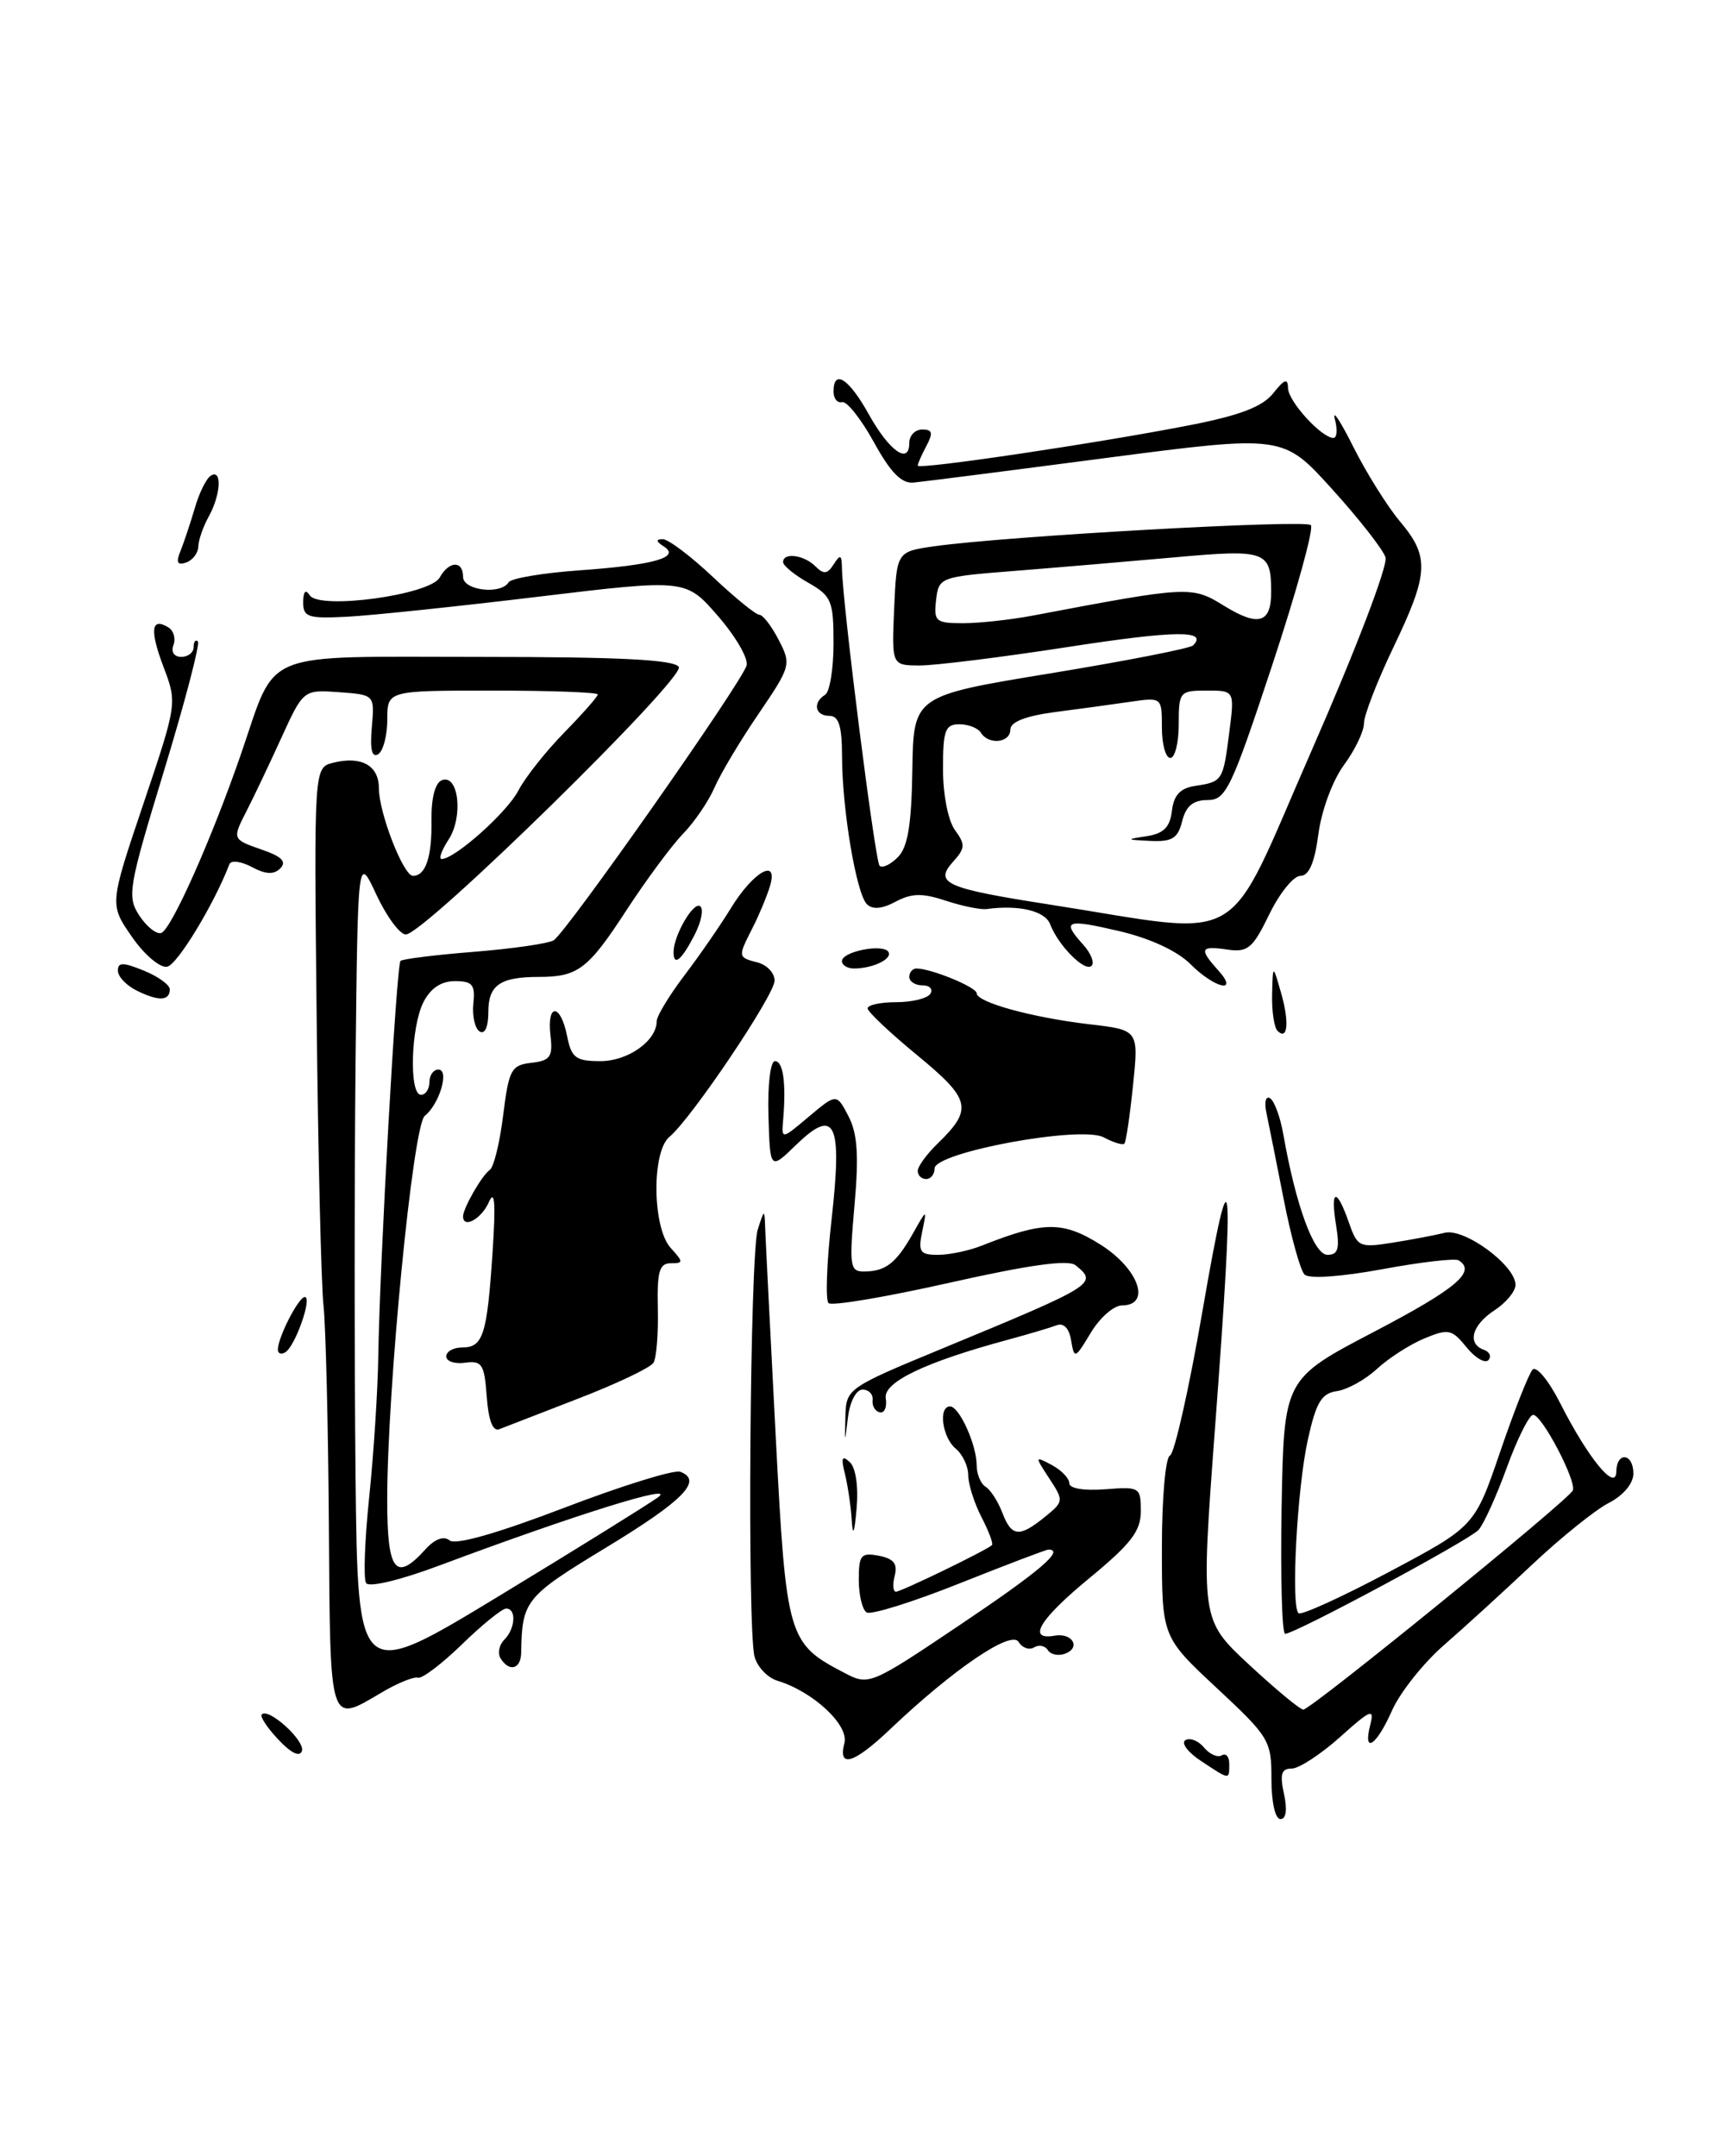 <?xml version="1.0" encoding="UTF-8" standalone="no"?>
<!DOCTYPE svg PUBLIC "-//W3C//DTD SVG 1.1//EN" "http://www.w3.org/Graphics/SVG/1.1/DTD/svg11.dtd" >
<svg xmlns="http://www.w3.org/2000/svg" xmlns:xlink="http://www.w3.org/1999/xlink" version="1.1" viewBox="0 0 205 256">
 <g >
 <path fill="currentColor"
d=" M 151.01 211.25 C 151.02 206.69 150.77 206.26 144.51 200.43 C 138.00 194.36 138.00 194.36 138.00 183.76 C 138.00 177.92 138.43 173.02 138.96 172.83 C 139.48 172.65 141.24 164.85 142.85 155.50 C 146.33 135.37 146.65 138.35 144.32 169.41 C 142.61 192.31 142.61 192.31 148.35 197.66 C 151.51 200.59 154.41 203.00 154.80 203.00 C 155.72 202.99 186.41 178.04 186.81 176.97 C 187.24 175.81 183.14 168.00 182.10 168.00 C 181.63 168.00 180.22 170.81 178.97 174.25 C 177.72 177.69 176.20 181.03 175.60 181.67 C 174.43 182.93 153.80 194.00 152.64 194.00 C 152.26 194.00 152.07 187.19 152.22 178.87 C 152.50 163.73 152.50 163.73 163.23 158.12 C 172.99 153.01 175.39 150.98 173.24 149.65 C 172.82 149.39 168.73 149.86 164.16 150.71 C 159.26 151.61 155.47 151.87 154.94 151.34 C 154.45 150.85 153.34 146.86 152.48 142.47 C 151.62 138.09 150.69 133.45 150.42 132.17 C 150.14 130.87 150.33 130.09 150.85 130.41 C 151.36 130.72 152.07 132.67 152.43 134.74 C 153.91 143.15 156.06 149.00 157.66 149.00 C 158.93 149.00 159.14 148.28 158.69 145.50 C 157.99 141.17 158.74 140.97 160.19 145.11 C 161.22 148.07 161.45 148.18 165.38 147.56 C 167.65 147.20 170.44 146.67 171.59 146.38 C 173.94 145.80 180.00 150.25 180.00 152.57 C 180.00 153.33 178.88 154.69 177.50 155.59 C 174.81 157.35 174.22 159.56 176.25 160.28 C 176.94 160.53 177.17 161.08 176.78 161.50 C 176.38 161.93 175.20 161.24 174.17 159.96 C 172.44 157.83 172.03 157.74 169.17 158.93 C 167.46 159.64 164.93 161.26 163.55 162.54 C 162.18 163.81 160.04 165.00 158.80 165.18 C 156.95 165.44 156.32 166.50 155.33 170.97 C 154.06 176.70 153.31 190.64 154.22 191.55 C 154.51 191.85 159.34 189.65 164.95 186.67 C 175.15 181.25 175.15 181.25 178.18 172.38 C 179.85 167.49 181.58 163.11 182.03 162.63 C 182.48 162.15 183.96 163.95 185.32 166.64 C 188.61 173.13 191.92 177.17 191.97 174.75 C 192.01 172.32 194.00 172.54 194.00 174.97 C 194.00 176.15 192.81 177.57 191.06 178.47 C 189.45 179.30 185.38 182.58 182.02 185.74 C 178.66 188.91 173.92 193.24 171.48 195.36 C 169.05 197.48 166.28 200.97 165.33 203.11 C 163.47 207.33 161.83 208.38 162.76 204.75 C 163.26 202.81 162.77 203.01 159.17 206.25 C 156.87 208.31 154.28 210.00 153.42 210.00 C 152.19 210.00 151.99 210.66 152.50 213.00 C 152.91 214.89 152.76 216.00 152.08 216.00 C 151.46 216.00 151.01 213.99 151.01 211.25 Z  M 142.66 209.11 C 141.09 208.08 140.25 206.96 140.79 206.63 C 141.33 206.30 142.33 206.69 143.00 207.50 C 143.67 208.31 144.63 208.73 145.11 208.43 C 145.60 208.13 146.00 208.58 146.00 209.44 C 146.00 211.37 146.10 211.38 142.66 209.11 Z  M 33.06 206.56 C 31.74 205.16 30.85 203.81 31.09 203.57 C 31.92 202.75 36.26 206.71 35.86 207.91 C 35.61 208.67 34.57 208.17 33.06 206.56 Z  M 100.29 206.98 C 100.85 204.84 96.59 200.87 92.36 199.58 C 91.18 199.23 89.95 197.94 89.62 196.72 C 88.74 193.42 89.07 148.90 90.00 146.00 C 90.80 143.50 90.80 143.50 90.89 146.00 C 90.94 147.38 91.50 158.40 92.13 170.50 C 93.39 194.61 93.55 195.13 100.37 198.68 C 103.20 200.15 103.43 200.06 114.12 192.87 C 123.49 186.58 126.51 184.00 124.52 184.00 C 124.26 184.00 119.50 185.81 113.95 188.02 C 108.41 190.23 103.45 191.78 102.93 191.46 C 102.42 191.14 102.00 189.40 102.00 187.58 C 102.00 184.64 102.26 184.33 104.38 184.73 C 106.14 185.07 106.63 185.68 106.27 187.09 C 105.99 188.14 106.06 189.00 106.42 189.00 C 107.02 189.00 117.10 184.12 117.82 183.47 C 118.00 183.31 117.44 181.82 116.57 180.14 C 115.71 178.47 115.00 176.23 115.00 175.17 C 115.00 174.11 114.33 172.68 113.50 172.00 C 111.91 170.68 111.42 167.00 112.84 167.00 C 113.94 167.00 116.00 171.56 116.00 173.99 C 116.00 175.03 116.48 176.18 117.06 176.54 C 117.65 176.90 118.53 178.28 119.04 179.60 C 120.14 182.49 121.05 182.59 124.09 180.13 C 126.35 178.30 126.36 178.20 124.63 175.56 C 122.88 172.89 122.89 172.87 124.93 173.96 C 126.07 174.57 127.00 175.54 127.00 176.12 C 127.00 176.74 128.73 177.03 131.25 176.84 C 135.36 176.51 135.50 176.60 135.50 179.43 C 135.50 181.81 134.33 183.32 129.34 187.43 C 123.44 192.29 121.93 194.81 125.28 194.22 C 127.36 193.86 128.40 195.63 126.53 196.35 C 125.72 196.66 124.79 196.47 124.46 195.94 C 124.13 195.41 123.39 195.26 122.82 195.61 C 122.25 195.97 121.41 195.67 120.97 194.95 C 120.09 193.53 113.14 198.27 105.68 205.37 C 101.40 209.43 99.51 210.00 100.29 206.98 Z  M 39.06 181.23 C 38.98 169.25 38.69 157.44 38.42 154.98 C 38.15 152.51 37.78 137.14 37.61 120.82 C 37.29 91.14 37.29 91.14 39.57 90.57 C 42.91 89.73 45.00 90.89 45.00 93.59 C 45.00 96.51 47.91 104.00 49.05 104.00 C 50.56 104.00 51.31 101.75 51.25 97.41 C 51.21 94.77 51.68 92.95 52.49 92.64 C 54.47 91.88 55.05 96.99 53.28 99.69 C 52.45 100.96 52.08 102.00 52.45 102.00 C 54.02 102.00 60.23 96.46 61.57 93.87 C 62.37 92.32 64.82 89.23 67.01 86.99 C 69.20 84.75 71.00 82.71 71.00 82.46 C 71.00 82.21 65.38 82.00 58.50 82.00 C 46.00 82.00 46.00 82.00 46.00 85.44 C 46.00 87.33 45.51 89.19 44.91 89.56 C 44.17 90.01 43.93 88.97 44.16 86.37 C 44.50 82.50 44.50 82.50 40.27 82.19 C 36.03 81.89 36.03 81.89 33.38 87.69 C 31.92 90.89 30.11 94.69 29.36 96.15 C 27.55 99.69 27.53 99.64 31.19 100.92 C 33.47 101.71 34.07 102.33 33.29 103.11 C 32.52 103.88 31.56 103.83 29.91 102.95 C 28.63 102.27 27.44 102.12 27.25 102.61 C 25.42 107.38 21.06 114.56 19.85 114.79 C 19.01 114.95 17.14 113.37 15.67 111.24 C 13.00 107.40 13.00 107.40 17.03 95.45 C 21.04 83.55 21.05 83.48 19.42 79.19 C 17.76 74.81 17.96 73.24 20.00 74.50 C 20.63 74.89 20.89 75.83 20.60 76.60 C 20.29 77.41 20.68 78.00 21.53 78.00 C 22.34 78.00 23.00 77.48 23.00 76.83 C 23.00 76.19 23.23 75.89 23.50 76.17 C 23.78 76.44 21.97 83.34 19.49 91.49 C 15.24 105.43 15.07 106.45 16.55 108.72 C 17.42 110.04 18.59 110.97 19.15 110.78 C 20.34 110.39 25.12 99.67 28.61 89.57 C 32.95 77.00 30.50 78.00 56.96 78.00 C 73.59 78.00 80.08 78.33 80.62 79.19 C 81.43 80.50 50.42 110.90 48.21 110.96 C 47.51 110.98 45.93 108.86 44.71 106.25 C 42.50 101.50 42.50 101.50 42.23 126.25 C 42.09 139.86 42.09 161.95 42.23 175.34 C 42.50 199.68 42.50 199.68 59.14 189.59 C 68.29 184.04 76.84 178.73 78.14 177.80 C 80.58 176.03 68.40 179.83 52.29 185.85 C 47.52 187.64 43.82 188.52 43.48 187.97 C 43.15 187.44 43.32 182.85 43.85 177.76 C 44.38 172.67 44.87 165.12 44.93 161.00 C 45.10 149.85 47.08 114.59 47.57 114.10 C 47.80 113.87 51.73 113.38 56.30 113.02 C 60.88 112.65 65.13 112.04 65.76 111.65 C 67.29 110.70 88.20 80.92 88.68 79.00 C 88.89 78.17 87.35 75.53 85.25 73.12 C 81.45 68.75 81.45 68.75 63.97 70.85 C 54.36 72.01 44.14 73.08 41.25 73.23 C 36.57 73.47 36.00 73.28 36.01 71.50 C 36.02 70.22 36.30 69.93 36.78 70.68 C 37.90 72.44 51.06 70.65 52.22 68.58 C 53.34 66.58 55.00 66.53 55.00 68.50 C 55.00 70.11 59.48 70.65 60.41 69.14 C 60.70 68.67 64.44 68.04 68.72 67.73 C 77.68 67.10 80.90 66.18 78.83 64.88 C 77.91 64.29 77.87 64.03 78.70 64.02 C 79.36 64.01 82.04 66.03 84.66 68.50 C 87.28 70.97 89.77 73.00 90.19 73.00 C 90.61 73.00 91.64 74.34 92.49 75.99 C 93.99 78.89 93.93 79.12 90.11 84.74 C 87.94 87.91 85.59 91.85 84.87 93.50 C 84.16 95.15 82.47 97.62 81.13 99.00 C 79.79 100.38 76.75 104.48 74.37 108.13 C 69.85 115.08 68.64 116.00 64.00 116.00 C 59.40 116.00 58.00 116.97 58.00 120.17 C 58.00 121.93 57.59 122.86 56.97 122.48 C 56.41 122.14 56.07 120.65 56.22 119.17 C 56.46 116.92 56.11 116.50 54.03 116.50 C 52.40 116.50 51.13 117.35 50.29 119.00 C 48.79 121.98 48.57 130.00 50.00 130.00 C 50.55 130.00 51.00 129.32 51.00 128.50 C 51.00 127.67 51.48 127.00 52.07 127.00 C 53.41 127.00 52.20 131.10 50.45 132.50 C 49.04 133.61 45.97 165.14 45.99 178.25 C 46.00 186.60 47.00 187.87 50.50 184.00 C 51.65 182.73 52.70 182.34 53.40 182.91 C 54.09 183.49 59.11 182.06 67.00 179.04 C 73.88 176.41 80.08 174.48 80.80 174.76 C 83.52 175.79 81.19 178.17 72.00 183.75 C 62.37 189.59 62.00 190.05 61.90 196.25 C 61.87 198.20 60.48 198.58 59.45 196.91 C 59.08 196.31 59.28 195.32 59.89 194.71 C 61.21 193.39 61.36 191.00 60.12 191.00 C 59.64 191.00 57.27 192.91 54.87 195.25 C 52.47 197.58 50.11 199.37 49.64 199.21 C 49.17 199.06 47.23 199.84 45.34 200.96 C 39.06 204.67 39.22 205.18 39.06 181.23 Z  M 101.16 180.50 C 101.06 178.85 100.69 176.38 100.35 175.00 C 99.87 173.09 100.01 172.76 100.93 173.61 C 101.64 174.28 101.97 176.50 101.74 179.11 C 101.48 182.08 101.29 182.53 101.16 180.50 Z  M 100.41 168.17 C 100.50 164.89 100.65 164.78 112.00 160.09 C 130.11 152.60 130.43 152.40 127.75 150.24 C 126.89 149.54 122.27 150.18 112.79 152.31 C 105.24 154.01 98.77 155.10 98.40 154.73 C 98.03 154.36 98.19 149.88 98.77 144.78 C 100.06 133.26 99.20 131.45 94.57 135.93 C 91.46 138.95 91.46 138.95 91.27 132.47 C 91.16 128.86 91.50 126.00 92.04 126.00 C 93.02 126.00 93.38 128.58 93.02 132.92 C 92.81 135.34 92.81 135.34 96.08 132.58 C 99.36 129.83 99.36 129.83 100.77 132.53 C 101.84 134.58 102.02 137.16 101.49 143.12 C 100.85 150.38 100.94 151.00 102.65 150.98 C 105.19 150.96 106.42 150.00 108.41 146.50 C 110.10 143.50 110.10 143.50 109.53 146.25 C 109.03 148.66 109.27 149.00 111.42 149.00 C 112.77 149.00 115.14 148.50 116.68 147.88 C 123.97 144.99 126.25 144.98 130.73 147.80 C 135.26 150.67 136.78 154.99 133.25 155.01 C 132.29 155.01 130.62 156.47 129.55 158.26 C 127.69 161.36 127.59 161.40 127.22 159.17 C 126.98 157.71 126.34 157.04 125.48 157.37 C 124.74 157.65 122.19 158.41 119.83 159.05 C 109.90 161.72 104.89 164.12 105.20 166.04 C 105.37 167.07 105.05 167.82 104.50 167.70 C 103.95 167.59 103.56 166.94 103.64 166.25 C 103.72 165.56 103.18 165.00 102.45 165.00 C 101.70 165.00 100.95 166.41 100.72 168.25 C 100.32 171.50 100.32 171.50 100.41 168.17 Z  M 57.81 165.83 C 57.53 161.99 57.25 161.54 55.25 161.81 C 54.01 161.98 53.00 161.65 53.00 161.06 C 53.00 160.48 53.85 160.00 54.89 160.00 C 57.38 160.00 57.85 158.53 58.50 148.72 C 58.89 142.84 58.77 141.14 58.06 142.75 C 57.18 144.74 55.00 145.94 55.00 144.43 C 55.00 143.46 57.26 139.53 58.16 138.93 C 58.64 138.62 59.36 135.70 59.76 132.43 C 60.44 127.00 60.72 126.47 63.11 126.20 C 65.36 125.94 65.68 125.49 65.38 122.95 C 64.93 119.08 66.58 119.13 67.35 123.00 C 67.87 125.62 68.38 126.00 71.32 126.00 C 74.60 126.00 78.00 123.58 78.00 121.25 C 78.00 120.65 79.48 118.21 81.28 115.83 C 83.09 113.45 85.57 109.86 86.80 107.85 C 89.49 103.46 92.51 101.77 91.44 105.26 C 91.06 106.49 90.13 108.72 89.37 110.20 C 87.62 113.65 87.62 113.67 90.00 114.29 C 91.10 114.58 92.00 115.54 92.00 116.44 C 92.00 118.14 82.11 132.84 79.51 134.99 C 77.38 136.76 77.48 145.77 79.65 148.17 C 81.19 149.87 81.19 150.00 79.66 150.00 C 78.31 150.00 78.03 151.00 78.13 155.39 C 78.20 158.35 77.97 161.25 77.61 161.82 C 77.25 162.40 73.26 164.30 68.73 166.05 C 64.20 167.80 59.97 169.45 59.31 169.70 C 58.53 170.01 58.02 168.68 57.81 165.83 Z  M 33.00 160.26 C 33.00 158.81 35.46 154.02 36.20 154.01 C 37.12 154.00 35.07 159.84 33.90 160.56 C 33.41 160.87 33.00 160.73 33.00 160.26 Z  M 109.00 139.04 C 109.00 138.51 110.06 137.05 111.36 135.79 C 115.58 131.69 115.33 130.57 108.99 125.34 C 105.75 122.68 103.08 120.16 103.05 119.75 C 103.02 119.34 104.55 119.00 106.44 119.00 C 108.33 119.00 110.16 118.55 110.50 118.00 C 110.84 117.45 110.42 117.00 109.56 117.00 C 108.70 117.00 108.00 116.55 108.00 116.00 C 108.00 115.45 108.38 115.00 108.85 115.00 C 110.59 115.00 116.00 117.22 116.00 117.94 C 116.00 119.01 122.56 120.82 129.37 121.62 C 135.25 122.30 135.25 122.30 134.57 128.87 C 134.20 132.48 133.74 135.60 133.54 135.80 C 133.34 136.00 132.23 135.66 131.09 135.05 C 128.41 133.61 111.00 136.82 111.00 138.75 C 111.00 139.44 110.55 140.00 110.00 140.00 C 109.45 140.00 109.00 139.57 109.00 139.04 Z  M 151.73 122.40 C 151.33 121.99 151.04 120.05 151.09 118.08 C 151.18 114.50 151.18 114.50 152.14 117.84 C 153.16 121.37 152.95 123.62 151.73 122.40 Z  M 16.25 117.63 C 15.01 117.02 14.00 115.96 14.00 115.26 C 14.00 114.24 14.60 114.24 17.10 115.26 C 18.80 115.95 20.18 116.96 20.17 117.49 C 20.14 118.86 18.84 118.91 16.25 117.63 Z  M 141.38 114.47 C 139.82 112.91 136.57 111.41 132.93 110.56 C 126.60 109.08 126.05 109.29 128.66 112.18 C 129.57 113.19 130.02 114.31 129.65 114.68 C 128.87 115.47 125.70 112.29 124.73 109.75 C 124.13 108.16 121.04 107.42 117.19 107.94 C 116.47 108.04 114.28 107.59 112.33 106.95 C 109.55 106.03 108.27 106.05 106.37 107.07 C 104.76 107.93 103.63 108.03 102.96 107.36 C 101.70 106.10 100.01 96.04 100.01 89.75 C 100.00 86.20 99.62 85.00 98.50 85.00 C 96.80 85.00 96.49 83.43 98.00 82.50 C 98.55 82.16 99.00 79.41 99.00 76.39 C 99.00 71.35 98.76 70.77 96.01 69.20 C 94.36 68.27 93.01 67.16 93.01 66.75 C 93.00 65.56 95.48 65.88 96.84 67.24 C 97.83 68.23 98.28 68.18 99.03 66.99 C 99.80 65.77 99.98 65.86 100.00 67.50 C 100.08 71.82 103.93 102.26 104.47 102.80 C 104.79 103.12 105.76 102.67 106.63 101.79 C 107.82 100.61 108.26 97.97 108.36 91.42 C 108.50 82.62 108.50 82.62 124.78 79.95 C 133.73 78.48 141.35 76.99 141.70 76.64 C 143.53 74.80 139.62 74.85 126.74 76.84 C 118.91 78.05 111.02 79.03 109.20 79.02 C 105.91 79.00 105.91 79.00 106.20 72.25 C 106.50 65.50 106.50 65.50 111.00 64.86 C 119.52 63.66 155.00 61.67 155.69 62.35 C 156.07 62.73 154.00 70.23 151.09 79.02 C 146.23 93.70 145.60 95.00 143.42 95.00 C 141.71 95.00 140.86 95.71 140.41 97.50 C 139.90 99.55 139.22 99.97 136.64 99.85 C 133.71 99.71 133.68 99.67 136.19 99.29 C 138.20 98.98 138.96 98.23 139.19 96.28 C 139.41 94.41 140.18 93.59 141.94 93.32 C 145.20 92.83 145.27 92.72 146.00 86.99 C 146.64 82.00 146.64 82.00 143.32 82.00 C 140.11 82.00 140.00 82.14 140.00 86.00 C 140.00 88.20 139.55 90.00 139.00 90.00 C 138.45 90.00 138.00 88.38 138.00 86.39 C 138.00 82.80 137.99 82.79 134.25 83.33 C 132.19 83.63 128.14 84.19 125.25 84.56 C 121.80 85.02 120.00 85.73 120.00 86.63 C 120.00 88.21 117.42 88.49 116.50 87.00 C 116.16 86.45 115.01 86.00 113.94 86.00 C 112.26 86.00 112.00 86.72 112.00 91.31 C 112.00 94.33 112.61 97.46 113.42 98.56 C 114.67 100.26 114.64 100.73 113.21 102.31 C 110.90 104.87 112.28 105.48 124.75 107.42 C 148.53 111.13 145.28 113.05 155.81 89.06 C 161.03 77.16 164.86 67.14 164.56 66.18 C 164.26 65.24 161.40 61.59 158.20 58.06 C 152.39 51.64 152.39 51.64 131.44 54.37 C 119.93 55.88 109.61 57.20 108.52 57.30 C 107.08 57.45 105.78 56.12 103.79 52.50 C 102.27 49.75 100.58 47.61 100.02 47.75 C 99.46 47.89 99.00 47.33 99.00 46.50 C 99.00 43.77 100.82 44.94 103.18 49.18 C 105.62 53.57 108.00 55.25 108.00 52.58 C 108.00 51.71 108.69 51.00 109.54 51.00 C 110.74 51.00 110.85 51.41 110.04 52.93 C 109.47 54.00 109.00 55.06 109.00 55.29 C 109.00 55.81 130.64 52.59 141.50 50.45 C 147.30 49.31 149.97 48.28 151.23 46.69 C 152.55 45.02 152.96 44.87 152.98 46.08 C 153.00 47.65 156.96 52.00 158.38 52.00 C 158.80 52.00 158.87 50.99 158.54 49.75 C 158.22 48.51 159.21 50.01 160.75 53.09 C 162.29 56.16 164.78 60.13 166.27 61.91 C 169.82 66.12 169.71 68.07 165.50 76.86 C 163.57 80.88 162.00 84.94 162.00 85.89 C 162.00 86.84 160.93 89.06 159.63 90.83 C 158.29 92.63 156.96 96.23 156.59 99.02 C 156.14 102.45 155.47 104.00 154.45 104.00 C 153.64 104.00 151.97 106.06 150.75 108.58 C 148.79 112.62 148.20 113.11 145.76 112.75 C 142.56 112.28 142.39 112.66 144.65 115.17 C 147.24 118.03 144.31 117.40 141.38 114.47 Z  M 122.70 73.09 C 141.22 69.58 141.55 69.56 145.38 71.93 C 149.50 74.47 151.01 74.00 150.98 70.19 C 150.96 65.42 150.32 65.20 139.50 66.18 C 134.00 66.67 125.45 67.40 120.50 67.79 C 111.63 68.49 111.50 68.54 111.18 71.25 C 110.89 73.79 111.14 74.00 114.38 74.00 C 116.32 74.00 120.06 73.59 122.70 73.09 Z  M 100.00 114.12 C 100.00 112.98 104.89 112.02 105.52 113.03 C 106.03 113.86 103.67 115.00 101.42 115.00 C 100.64 115.00 100.00 114.60 100.00 114.12 Z  M 80.00 113.05 C 80.00 111.11 82.32 107.08 83.14 107.59 C 83.61 107.88 83.31 109.44 82.47 111.06 C 80.93 114.04 80.00 114.79 80.00 113.05 Z  M 21.45 65.39 C 21.87 64.35 22.63 62.05 23.15 60.29 C 23.66 58.52 24.51 56.80 25.04 56.48 C 26.39 55.64 26.24 58.70 24.80 61.32 C 24.13 62.52 23.57 64.14 23.55 64.91 C 23.52 65.69 22.87 66.54 22.09 66.80 C 21.05 67.15 20.88 66.78 21.45 65.39 Z "/>
</g>
</svg>